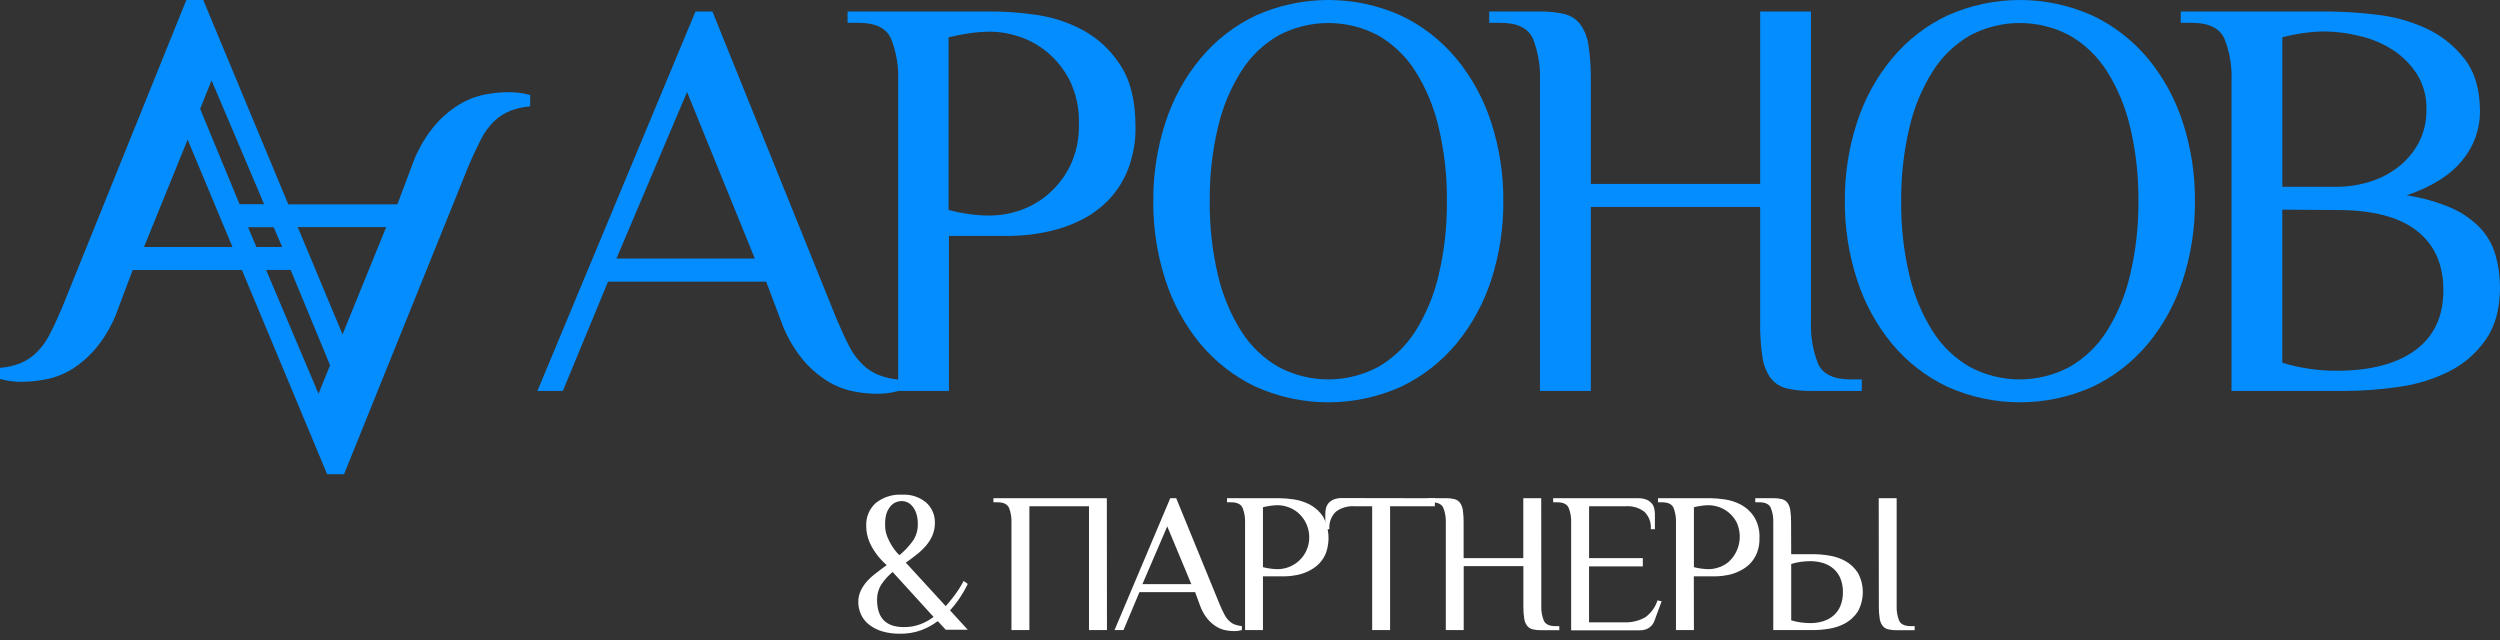 <svg width="367" height="94" viewBox="0 0 367 94" fill="none" xmlns="http://www.w3.org/2000/svg">
<rect x="0" y="0" width="367" height="94" fill="#333333" stroke="none"/>
<path d="M125.997 88.395C125.988 87.822 126.107 87.255 126.345 86.735C126.588 86.223 126.904 85.75 127.282 85.329C127.687 84.882 128.136 84.477 128.622 84.122C129.127 83.72 129.644 83.334 130.173 82.964C129.607 82.473 129.097 81.92 128.653 81.316C128.233 80.758 127.884 80.15 127.613 79.506C127.308 78.766 127.155 77.971 127.162 77.171C127.136 76.542 127.25 75.916 127.495 75.338C127.74 74.76 128.111 74.243 128.58 73.827C129.67 72.967 131.036 72.537 132.42 72.621C133.714 72.537 134.99 72.956 135.984 73.791C136.389 74.162 136.711 74.615 136.928 75.121C137.145 75.627 137.251 76.173 137.24 76.724C137.25 77.359 137.132 77.989 136.891 78.576C136.655 79.124 136.339 79.632 135.954 80.085C135.544 80.563 135.089 80.999 134.596 81.389C134.079 81.799 133.538 82.203 132.973 82.596L138.832 88.98C139.233 88.529 139.599 88.089 139.932 87.658C140.25 87.23 140.532 86.838 140.761 86.488C140.989 86.138 141.248 85.685 141.464 85.281L142.065 85.721C141.873 86.135 141.658 86.538 141.422 86.928C141.205 87.302 140.935 87.719 140.605 88.189C140.255 88.685 139.874 89.156 139.463 89.602L142.065 92.444H138.832L137.666 91.183C136.929 91.732 136.121 92.177 135.263 92.504C134.262 92.869 133.203 93.047 132.138 93.029C131.229 93.046 130.324 92.924 129.452 92.667C128.759 92.454 128.111 92.115 127.541 91.665C127.043 91.273 126.648 90.766 126.387 90.187C126.135 89.623 126.002 89.013 125.997 88.395ZM132.685 92.058C133.504 92.069 134.319 91.93 135.088 91.647C135.792 91.386 136.452 91.02 137.047 90.561L131.038 83.965C130.41 84.489 129.857 85.098 129.398 85.776C128.961 86.463 128.738 87.266 128.755 88.081C128.763 90.732 130.073 92.058 132.685 92.058ZM129.938 77.128C129.934 77.69 130.038 78.248 130.245 78.77C130.429 79.241 130.659 79.694 130.93 80.121C131.135 80.457 131.366 80.776 131.621 81.075C131.751 81.228 131.893 81.369 132.048 81.497C132.758 80.905 133.395 80.231 133.947 79.488C134.478 78.752 134.754 77.862 134.734 76.953C134.748 76.418 134.672 75.883 134.511 75.372C134.393 74.99 134.201 74.636 133.947 74.328C133.741 74.072 133.48 73.866 133.183 73.725C132.935 73.614 132.668 73.555 132.396 73.55C132.095 73.552 131.798 73.612 131.519 73.725C131.208 73.859 130.935 74.066 130.72 74.328C130.45 74.651 130.245 75.024 130.119 75.427C129.971 75.981 129.91 76.555 129.938 77.128Z" fill="white"/>
<path d="M162.502 92.498H159.864V74.316H151.114V92.498H148.482V76.67C148.51 75.944 148.387 75.221 148.122 74.546C147.876 74.008 147.317 73.737 146.439 73.737H145.838V73.133H162.484L162.502 92.498Z" fill="white"/>
<path d="M182.308 92.498C181.916 92.604 181.511 92.653 181.106 92.643C180.721 92.639 180.336 92.6 179.958 92.528C179.483 92.438 179.027 92.264 178.612 92.015C178.103 91.706 177.648 91.315 177.266 90.857C176.774 90.254 176.394 89.567 176.142 88.829L175.445 86.928H167.267L164.929 92.498H163.613L171.792 73.139H172.669L179.093 88.829C179.327 89.378 179.549 89.843 179.754 90.223C179.927 90.568 180.159 90.881 180.439 91.146C180.675 91.374 180.952 91.554 181.256 91.677C181.594 91.803 181.948 91.882 182.308 91.913V92.498ZM167.706 85.751H174.886L171.353 77.273L167.706 85.751Z" fill="white"/>
<path d="M185.402 92.498H182.776V76.67C182.802 75.944 182.677 75.22 182.41 74.546C182.163 74.008 181.605 73.737 180.727 73.737H180.126V73.133H187.722C188.454 73.143 189.185 73.201 189.909 73.308C190.749 73.427 191.562 73.691 192.313 74.087C193.092 74.509 193.755 75.118 194.242 75.861C194.674 76.665 194.935 77.551 195.008 78.463C195.08 79.374 194.963 80.29 194.662 81.153C194.444 81.714 194.122 82.228 193.713 82.668C193.336 83.068 192.898 83.404 192.415 83.664C191.963 83.919 191.483 84.122 190.985 84.267C190.542 84.385 190.093 84.473 189.639 84.532C189.296 84.576 188.951 84.6 188.605 84.605H185.402V92.498ZM187.596 83.555C188.065 83.545 188.531 83.466 188.978 83.32C189.516 83.151 190.018 82.881 190.456 82.523C190.952 82.129 191.361 81.636 191.658 81.075C192.164 80.106 192.321 78.99 192.102 77.918C191.883 76.845 191.302 75.882 190.456 75.191C190.016 74.838 189.515 74.57 188.978 74.401C188.531 74.255 188.065 74.175 187.596 74.165C187.209 74.166 186.824 74.197 186.442 74.256C186.092 74.305 185.745 74.374 185.402 74.461V83.259C185.745 83.347 186.092 83.415 186.442 83.464C186.824 83.524 187.209 83.554 187.596 83.555Z" fill="white"/>
<path d="M210.64 73.139V74.316H204.066V92.498H201.434V74.316H198.809C197.841 74.254 196.883 74.538 196.104 75.119C195.766 75.449 195.506 75.85 195.342 76.293C195.177 76.737 195.114 77.212 195.155 77.683H194.554V75.463C194.555 75.172 194.589 74.882 194.656 74.6C194.722 74.324 194.852 74.068 195.035 73.852C195.245 73.618 195.506 73.436 195.798 73.32C196.193 73.172 196.614 73.103 197.036 73.115L210.64 73.139Z" fill="white"/>
<path d="M226.264 88.98C226.235 89.706 226.36 90.43 226.631 91.104C226.871 91.641 227.43 91.913 228.307 91.913H228.908V92.516H226.264C225.835 92.526 225.407 92.481 224.99 92.383C224.667 92.306 224.379 92.121 224.173 91.858C223.948 91.54 223.804 91.171 223.752 90.784C223.661 90.185 223.621 89.58 223.632 88.974V83.108H214.871V92.492H212.245V76.67C212.27 75.944 212.146 75.22 211.878 74.546C211.638 74.008 211.073 73.737 210.202 73.737H209.601V73.133H212.233C212.659 73.124 213.085 73.168 213.501 73.266C213.824 73.345 214.111 73.529 214.318 73.791C214.547 74.113 214.693 74.486 214.745 74.877C214.83 75.465 214.868 76.058 214.859 76.651V81.932H223.62V73.139H226.252L226.264 88.98Z" fill="white"/>
<path d="M240.457 73.139C240.881 73.127 241.304 73.197 241.701 73.345C241.991 73.462 242.249 73.643 242.458 73.876C242.645 74.089 242.775 74.347 242.837 74.624C242.904 74.907 242.938 75.196 242.939 75.487V77.683H242.338C242.38 77.212 242.316 76.737 242.152 76.293C241.987 75.85 241.727 75.449 241.389 75.119C240.612 74.536 239.653 74.251 238.685 74.316H233.277V81.938H241.166V83.145H233.271V91.358H238.384C239.478 91.413 240.565 91.158 241.521 90.621C242.374 90.008 243.006 89.133 243.324 88.129L243.925 88.274L242.897 91.062C242.758 91.491 242.486 91.865 242.122 92.13C241.707 92.413 241.211 92.553 240.71 92.528H230.645V76.67C230.673 75.944 230.548 75.22 230.278 74.546C230.038 74.008 229.473 73.737 228.602 73.737H228.001V73.133L240.457 73.139Z" fill="white"/>
<path d="M248.666 92.498H246.034V76.67C246.061 75.944 245.938 75.221 245.673 74.546C245.427 74.008 244.868 73.737 243.991 73.737H243.39V73.133H250.985C251.717 73.143 252.448 73.201 253.173 73.308C254.012 73.429 254.825 73.692 255.576 74.087C256.355 74.507 257.016 75.117 257.499 75.861C258.071 76.804 258.347 77.897 258.292 78.999C258.313 79.734 258.188 80.466 257.926 81.153C257.708 81.714 257.386 82.228 256.976 82.668C256.6 83.068 256.161 83.404 255.678 83.664C255.226 83.918 254.746 84.121 254.248 84.267C253.806 84.385 253.356 84.473 252.902 84.532C252.557 84.576 252.21 84.6 251.863 84.605H248.654L248.666 92.498ZM250.853 83.555C251.325 83.545 251.792 83.465 252.241 83.32C252.78 83.151 253.282 82.881 253.719 82.523C254.526 81.806 255.079 80.845 255.295 79.785C255.512 78.726 255.381 77.624 254.921 76.645C254.621 76.085 254.213 75.591 253.719 75.191C253.28 74.838 252.779 74.57 252.241 74.401C251.792 74.255 251.325 74.176 250.853 74.165C250.467 74.167 250.081 74.197 249.699 74.256C249.351 74.305 249.006 74.374 248.666 74.461V83.259C249.006 83.347 249.351 83.415 249.699 83.464C250.081 83.523 250.467 83.553 250.853 83.555Z" fill="white"/>
<path d="M262.949 81.352H266.158C266.952 81.358 267.743 81.426 268.526 81.558C269.369 81.685 270.183 81.963 270.929 82.378C271.655 82.796 272.272 83.379 272.732 84.08C273.209 84.952 273.459 85.93 273.459 86.925C273.459 87.92 273.209 88.899 272.732 89.77C272.272 90.472 271.655 91.054 270.929 91.472C270.183 91.887 269.369 92.165 268.526 92.293C267.743 92.424 266.952 92.493 266.158 92.498H260.317V76.67C260.346 75.944 260.221 75.22 259.951 74.546C259.711 74.008 259.152 73.737 258.274 73.737H257.673V73.133H260.299C260.726 73.124 261.152 73.168 261.567 73.266C261.892 73.345 262.182 73.529 262.391 73.791C262.617 74.113 262.761 74.486 262.811 74.877C262.899 75.465 262.939 76.058 262.931 76.651L262.949 81.352ZM270.539 86.928C270.553 86.241 270.431 85.558 270.178 84.919C269.956 84.372 269.61 83.885 269.169 83.495C268.724 83.114 268.207 82.829 267.648 82.656C267.023 82.466 266.373 82.373 265.72 82.378C264.781 82.38 263.848 82.518 262.949 82.789V91.062C263.401 91.202 263.863 91.305 264.331 91.37C264.791 91.436 265.255 91.47 265.72 91.472C266.373 91.48 267.024 91.387 267.648 91.195C268.207 91.022 268.724 90.736 269.169 90.356C269.61 89.966 269.956 89.478 270.178 88.932C270.43 88.295 270.553 87.614 270.539 86.928ZM275.797 73.139H278.429V88.98C278.401 89.706 278.524 90.429 278.789 91.104C279.036 91.641 279.595 91.913 280.472 91.913H281.073V92.516H278.447C278.018 92.526 277.59 92.481 277.173 92.383C276.849 92.307 276.561 92.122 276.356 91.858C276.128 91.541 275.984 91.172 275.935 90.784C275.844 90.185 275.804 89.58 275.815 88.974L275.797 73.139Z" fill="white"/>
<path d="M131.932 57.385C130.86 57.683 129.752 57.825 128.641 57.807C127.536 57.792 126.435 57.678 125.35 57.465C124.005 57.203 122.715 56.705 121.539 55.991C120.094 55.099 118.805 53.966 117.728 52.64C116.341 50.911 115.264 48.946 114.549 46.836L112.476 41.353H89.255L82.628 57.385H78.896L102.097 1.689H104.584L122.816 46.836C123.479 48.413 124.099 49.753 124.679 50.857C125.188 51.855 125.855 52.761 126.653 53.538C127.33 54.183 128.118 54.697 128.977 55.053C129.934 55.42 130.938 55.645 131.958 55.723L131.932 57.385ZM90.499 37.948H110.804L100.859 13.498L90.499 37.948Z" fill="#038DFF"/>
<path d="M139.31 57.385H131.853V11.809C131.931 9.718 131.577 7.633 130.813 5.69C130.124 4.131 128.536 3.351 126.048 3.351H124.422V1.689H145.971C148.051 1.714 150.126 1.881 152.184 2.192C154.56 2.533 156.86 3.29 158.983 4.43C161.197 5.64 163.077 7.396 164.452 9.537C165.94 11.771 166.686 14.781 166.69 18.565C166.735 20.694 166.371 22.812 165.617 24.799C164.997 26.408 164.084 27.884 162.925 29.148C161.856 30.3 160.612 31.269 159.24 32.017C157.951 32.72 156.589 33.273 155.179 33.666C153.927 34.008 152.654 34.261 151.368 34.423C150.392 34.548 149.409 34.617 148.426 34.631H139.31V57.385ZM145.523 31.642C146.864 31.614 148.195 31.389 149.472 30.971C150.996 30.486 152.416 29.713 153.658 28.692C155.044 27.547 156.186 26.126 157.015 24.517C157.984 22.541 158.454 20.351 158.384 18.143C158.454 15.936 157.984 13.745 157.015 11.769C156.186 10.16 155.044 8.739 153.658 7.594C152.402 6.571 150.969 5.798 149.433 5.315C148.155 4.898 146.825 4.672 145.484 4.645C144.382 4.648 143.282 4.733 142.193 4.899C141.202 5.041 140.22 5.237 139.251 5.489V30.831C140.22 31.082 141.202 31.279 142.193 31.42C143.296 31.577 144.409 31.651 145.523 31.642Z" fill="#038DFF"/>
<path d="M169.303 29.537C169.274 25.61 169.876 21.704 171.087 17.976C172.193 14.541 173.938 11.355 176.227 8.592C178.453 5.913 181.224 3.759 184.349 2.279C187.705 0.776 191.332 6.92083e-05 194.998 6.92083e-05C198.665 6.92083e-05 202.291 0.776 205.648 2.279C208.767 3.753 211.535 5.898 213.763 8.566C216.05 11.329 217.795 14.515 218.903 17.949C220.114 21.677 220.716 25.583 220.687 29.51C220.723 33.451 220.12 37.371 218.903 41.112C217.794 44.545 216.049 47.73 213.763 50.495C211.532 53.159 208.764 55.303 205.648 56.782C202.291 58.285 198.665 59.06 194.998 59.06C191.332 59.06 187.705 58.285 184.349 56.782C181.23 55.305 178.46 53.16 176.227 50.495C173.939 47.732 172.194 44.546 171.087 41.112C169.873 37.379 169.27 33.469 169.303 29.537ZM212.401 29.537C212.44 25.886 212.035 22.243 211.196 18.693C210.52 15.757 209.358 12.961 207.76 10.422C206.38 8.253 204.503 6.456 202.291 5.188C200.038 3.998 197.536 3.378 194.998 3.378C192.46 3.378 189.959 3.998 187.706 5.188C185.491 6.453 183.613 8.25 182.236 10.422C180.634 12.959 179.47 15.756 178.794 18.693C177.955 22.243 177.55 25.886 177.59 29.537C177.551 33.188 177.955 36.831 178.794 40.381C179.471 43.318 180.635 46.114 182.236 48.652C183.612 50.824 185.49 52.619 187.706 53.88C189.958 55.073 192.459 55.697 194.998 55.697C197.537 55.697 200.039 55.073 202.291 53.88C204.504 52.615 206.381 50.821 207.76 48.652C209.357 46.113 210.518 43.316 211.196 40.381C212.035 36.831 212.439 33.188 212.401 29.537Z" fill="#038DFF"/>
<path d="M265.851 47.258C265.772 49.349 266.124 51.433 266.885 53.377C267.576 54.925 269.168 55.696 271.65 55.696H273.308V57.385H265.851C264.638 57.41 263.427 57.282 262.244 57.003C261.323 56.779 260.503 56.243 259.921 55.482C259.28 54.572 258.868 53.515 258.723 52.405C258.473 50.702 258.363 48.98 258.394 47.258V30.381H233.535V57.385H226.071V11.809C226.151 9.719 225.799 7.634 225.038 5.69C224.344 4.131 222.756 3.351 220.272 3.351H218.614V1.689H226.071C227.284 1.666 228.495 1.792 229.678 2.064C230.597 2.289 231.414 2.826 231.995 3.586C232.642 4.508 233.055 5.578 233.199 6.702C233.449 8.392 233.561 10.101 233.535 11.809V27.003H258.394V1.689H265.851V47.258Z" fill="#038DFF"/>
<path d="M270.82 29.537C270.794 25.61 271.397 21.705 272.604 17.976C273.712 14.542 275.457 11.356 277.745 8.592C279.971 5.913 282.742 3.759 285.866 2.279C289.222 0.776 292.847 0 296.512 0C300.178 0 303.803 0.776 307.158 2.279C310.285 3.75 313.061 5.895 315.294 8.566C317.581 11.329 319.326 14.515 320.434 17.949C321.641 21.678 322.244 25.583 322.218 29.51C322.25 33.451 321.647 37.37 320.434 41.112C319.324 44.545 317.579 47.73 315.294 50.495C313.061 53.16 310.291 55.305 307.172 56.782C303.816 58.284 300.191 59.06 296.526 59.06C292.86 59.06 289.235 58.284 285.88 56.782C282.769 55.306 280.005 53.167 277.777 50.508C275.491 47.743 273.747 44.559 272.637 41.125C271.414 37.389 270.8 33.475 270.82 29.537ZM313.918 29.537C313.957 25.886 313.553 22.243 312.713 18.693C312.037 15.757 310.875 12.961 309.278 10.422C307.897 8.251 306.017 6.454 303.802 5.188C301.548 3.998 299.047 3.378 296.509 3.378C293.971 3.378 291.47 3.998 289.217 5.188C287.005 6.455 285.13 8.251 283.754 10.422C282.151 12.959 280.987 15.756 280.311 18.693C279.468 22.242 279.059 25.885 279.094 29.537C279.053 33.188 279.455 36.831 280.292 40.381C280.969 43.318 282.133 46.114 283.734 48.652C285.109 50.822 286.984 52.617 289.197 53.88C291.449 55.073 293.95 55.697 296.489 55.697C299.028 55.697 301.53 55.073 303.782 53.88C305.999 52.618 307.878 50.823 309.258 48.652C310.854 46.113 312.016 43.316 312.694 40.381C313.539 36.832 313.95 33.189 313.918 29.537Z" fill="#038DFF"/>
<path d="M341.68 1.689C344.08 1.704 346.478 1.858 348.861 2.151C351.38 2.428 353.841 3.107 356.153 4.162C358.354 5.177 360.286 6.712 361.787 8.639C363.305 10.579 364.065 13.179 364.065 16.441C364.047 19.023 363.138 21.516 361.498 23.485C359.786 25.656 357.051 27.388 353.29 28.679C355.587 29.012 357.83 29.649 359.964 30.576C361.535 31.274 362.957 32.278 364.15 33.532C365.174 34.644 365.925 35.988 366.342 37.452C366.778 38.988 367 40.579 367 42.178C367 45.332 366.296 47.906 364.887 49.899C363.498 51.879 361.645 53.476 359.497 54.543C357.182 55.688 354.702 56.448 352.152 56.795C349.516 57.181 346.857 57.378 344.194 57.385H327.588V11.809C327.669 9.719 327.316 7.634 326.555 5.69C325.864 4.149 324.271 3.351 321.79 3.351H320.131V1.689H341.68ZM342.937 27.426C344.58 27.427 346.214 27.186 347.788 26.709C349.312 26.257 350.744 25.528 352.013 24.557C353.253 23.602 354.285 22.395 355.041 21.012C355.842 19.481 356.241 17.766 356.199 16.032C356.251 14.197 355.758 12.389 354.784 10.844C353.854 9.42 352.638 8.211 351.217 7.299C349.738 6.359 348.113 5.679 346.412 5.288C344.732 4.864 343.009 4.639 341.278 4.618C340.177 4.622 339.077 4.707 337.988 4.873C336.997 5.014 336.015 5.211 335.046 5.462V27.426H342.937ZM335.039 30.777V53.25C336.331 53.649 337.651 53.945 338.988 54.134C340.296 54.33 341.615 54.429 342.937 54.429C347.966 54.429 351.849 53.417 354.587 51.393C357.325 49.369 358.692 46.442 358.687 42.613C358.687 38.793 357.371 35.868 354.738 33.84C352.105 31.811 348.172 30.808 342.937 30.831L335.039 30.777Z" fill="#038DFF"/>
<path d="M74.499 13.532C73.394 13.547 72.293 13.661 71.208 13.874C69.865 14.136 68.578 14.635 67.404 15.348C65.957 16.238 64.669 17.372 63.593 18.699C62.2 20.431 61.119 22.401 60.401 24.517L58.334 30H42.321L29.835 0H27.354L9.136 45.113C8.469 46.686 7.848 48.026 7.273 49.135C6.766 50.134 6.099 51.04 5.298 51.815C4.624 52.461 3.838 52.974 2.982 53.33C2.023 53.694 1.02 53.92 0 54V55.629C1.072 55.927 2.18 56.069 3.291 56.051C4.395 56.035 5.496 55.923 6.582 55.716C7.932 55.469 9.23 54.986 10.419 54.289C11.864 53.397 13.153 52.264 14.23 50.937C15.62 49.204 16.698 47.235 17.415 45.12L19.482 39.637H35.515L48.021 69.61H50.509L68.72 24.504C69.379 22.928 70.037 21.595 70.59 20.482C71.087 19.486 71.743 18.58 72.531 17.801C73.206 17.154 73.994 16.64 74.855 16.287C75.809 15.919 76.811 15.693 77.829 15.616V13.954C76.745 13.652 75.623 13.51 74.499 13.532ZM31.059 11.803L38.773 29.979H35.166L29.381 15.978L31.059 11.803ZM41.426 36.259H37.641L36.41 33.351H40.175L41.426 36.259ZM21.141 36.259L27.545 20.496L34.127 36.259H21.141ZM46.757 57.801L39.069 39.631H42.67L48.455 53.618L46.757 57.801ZM50.285 49.088L43.703 33.331H56.695L50.285 49.088Z" fill="#038DFF"/>
</svg>
